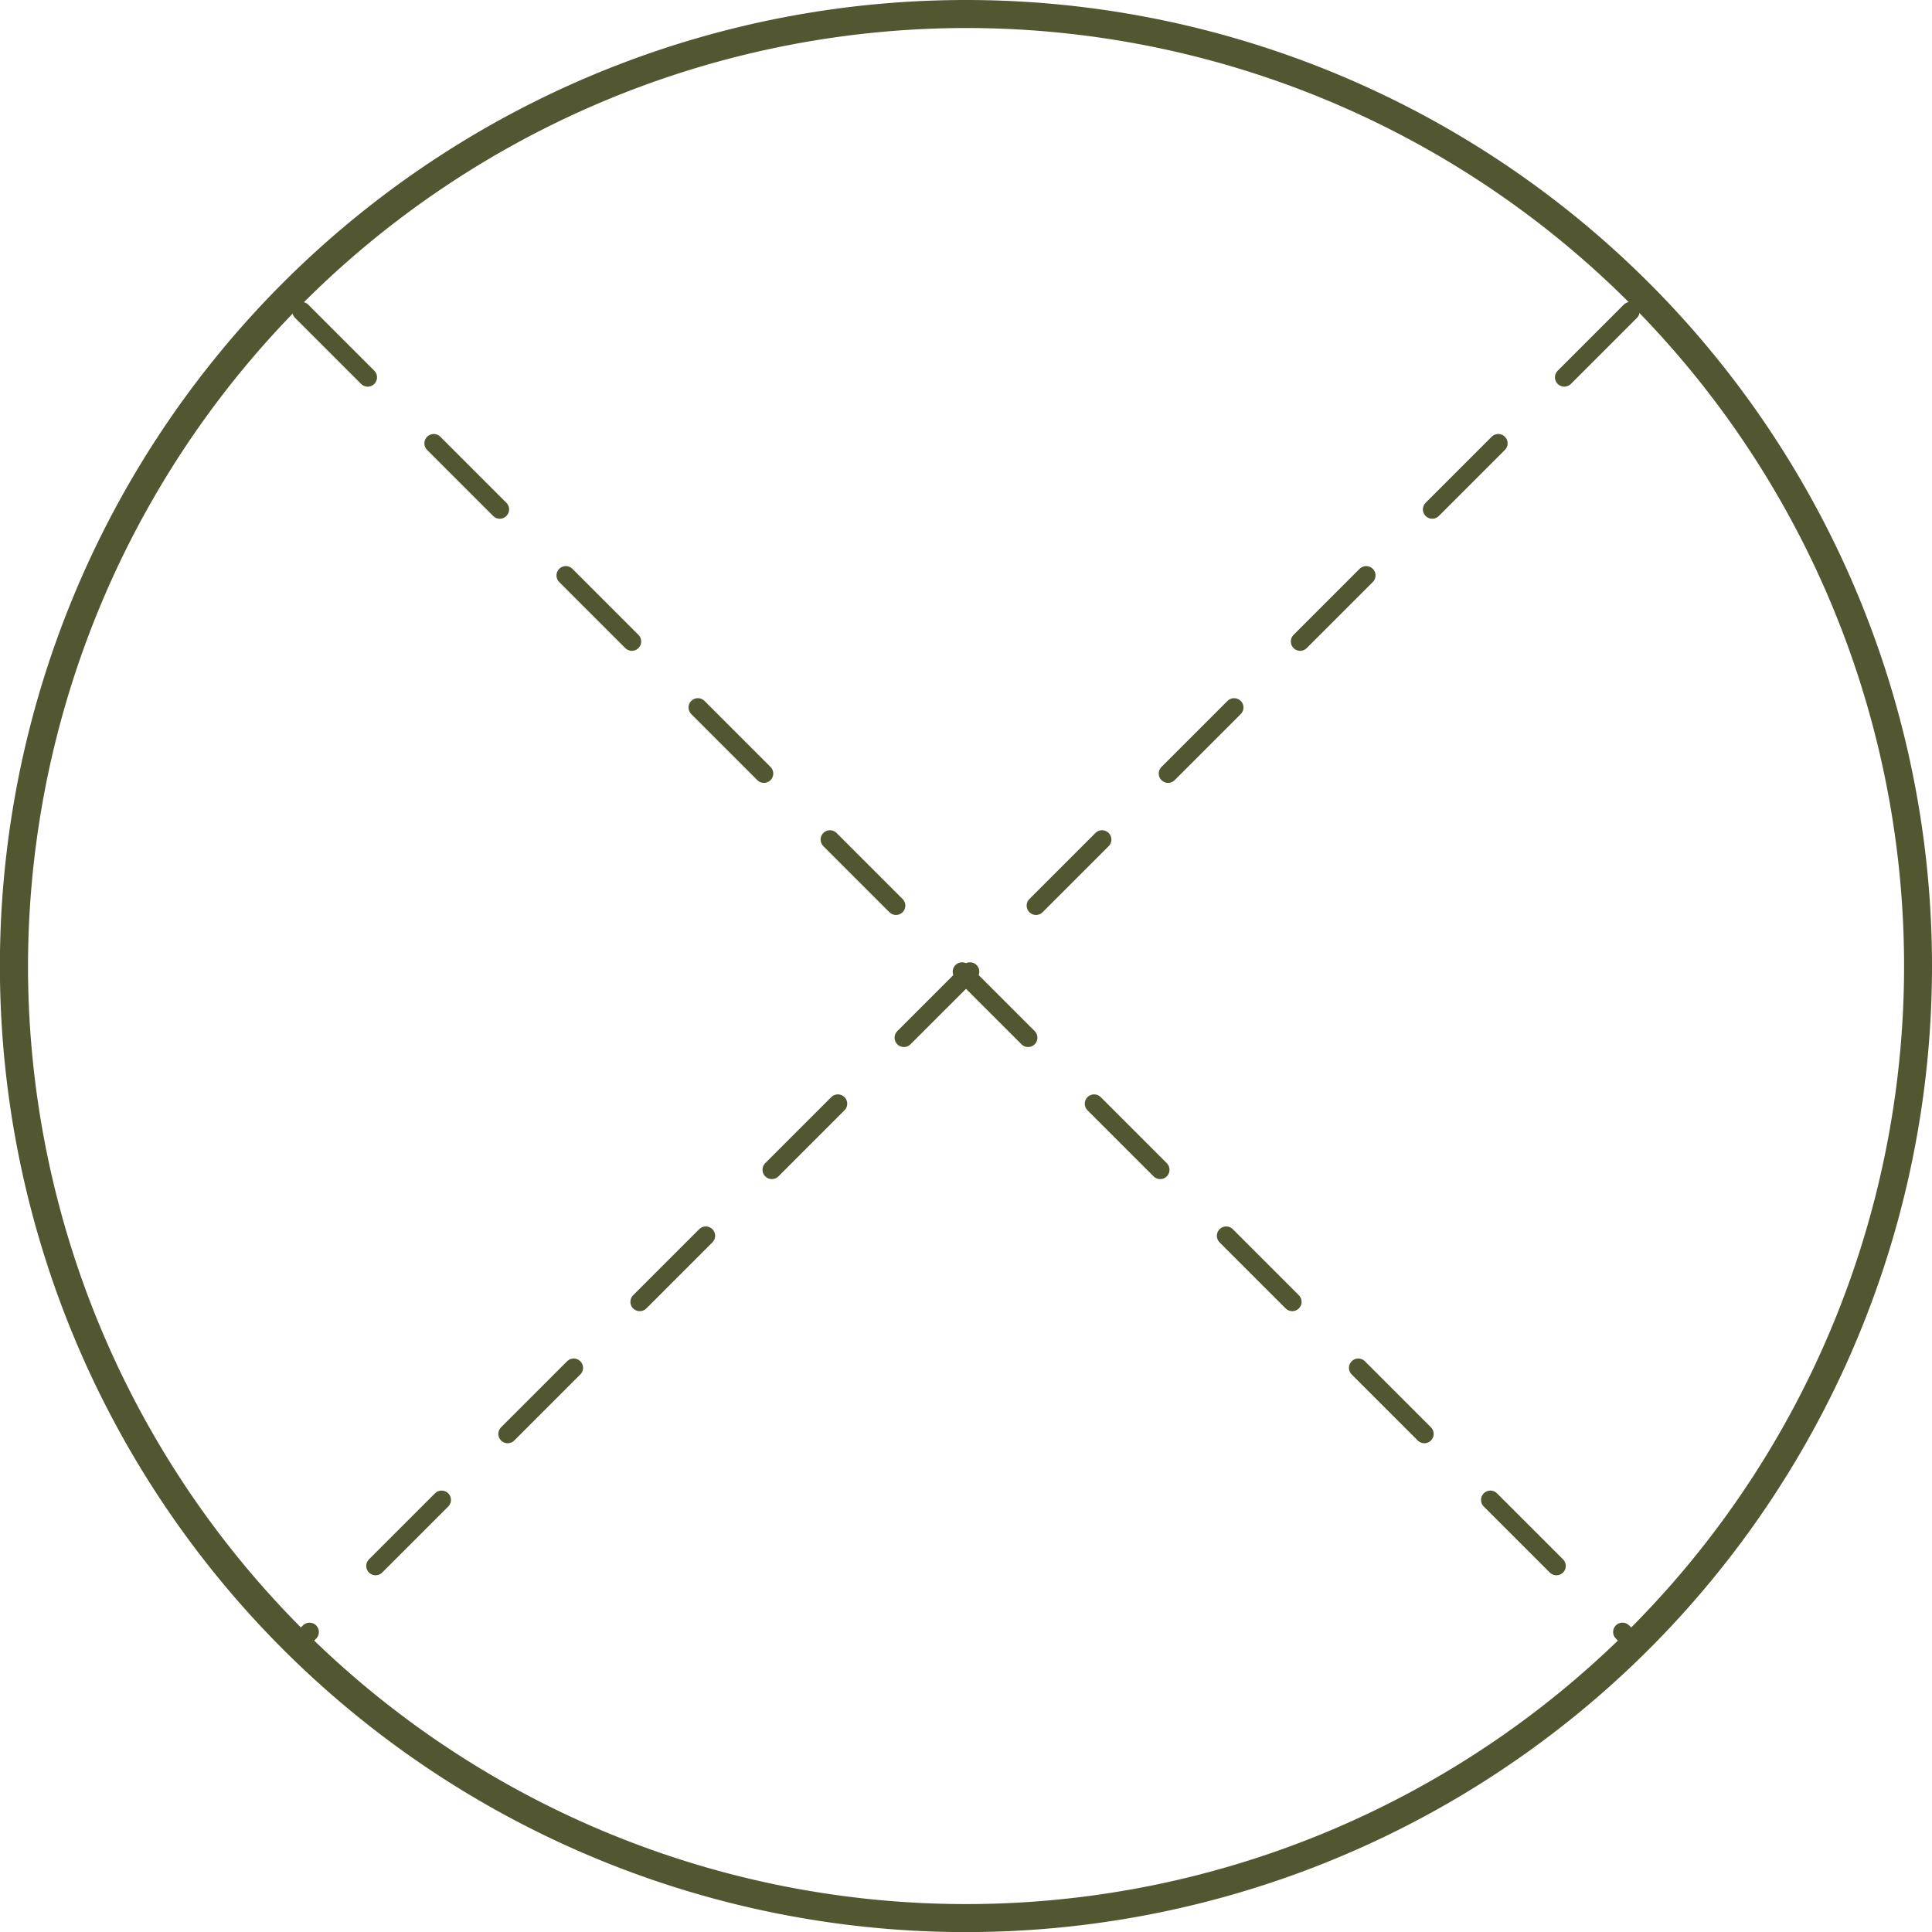 <svg id="Layer_1" data-name="Layer 1" xmlns="http://www.w3.org/2000/svg" viewBox="0 0 206.87 206.87"><defs><style>.cls-1{fill:#525731;}.cls-2{fill:none;stroke:#525731;stroke-linecap:round;stroke-miterlimit:10;stroke-width:2px;stroke-dasharray:10;}</style></defs><title>3ddashedcircle-1</title><path class="cls-1" d="M103.44,3A100.44,100.44,0,1,1,3,103.44,100.55,100.55,0,0,1,103.44,3m0-3A103.44,103.44,0,1,0,206.87,103.44,103.44,103.44,0,0,0,103.44,0Z"/><polyline class="cls-2" points="32.3 33.33 106.12 107.15 174.57 175.59"/><polyline class="cls-2" points="174.57 33.33 100.75 107.15 32.3 175.59"/></svg>